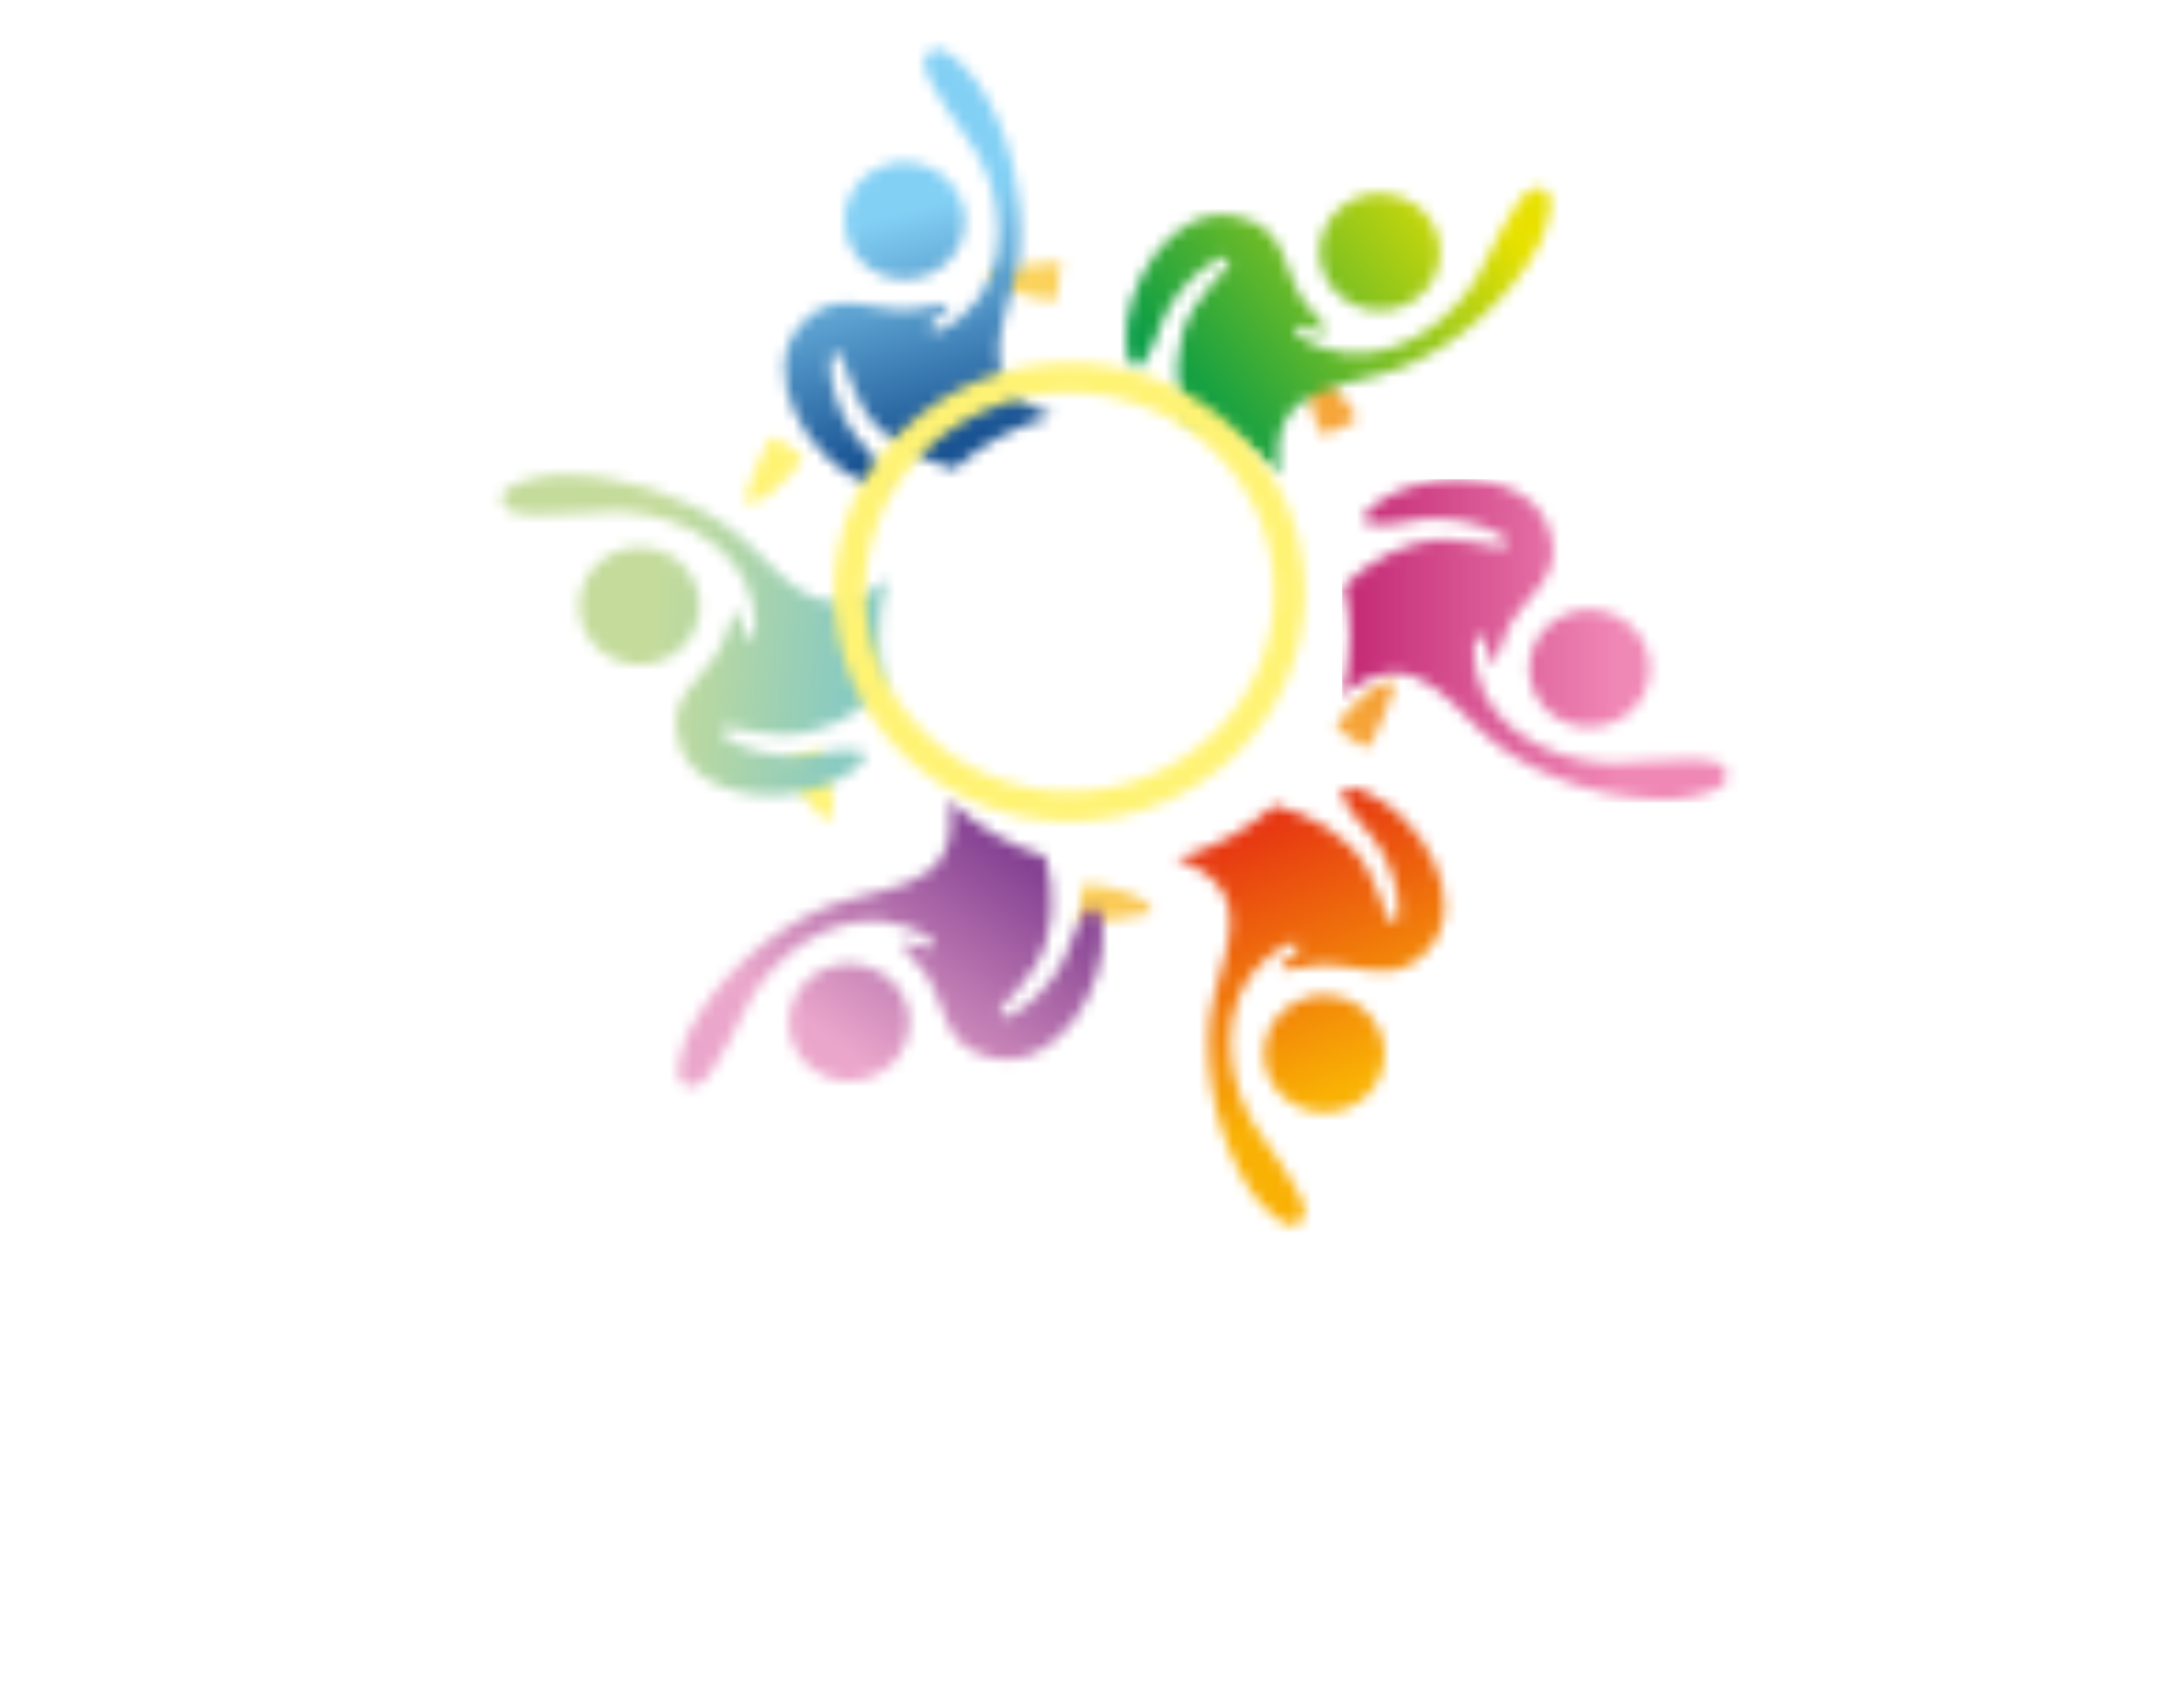 <svg width="194" height="150" viewBox="0 0 194 150" fill="none" xmlns="http://www.w3.org/2000/svg">
<g id="logo svg with shadow" clip-path="url(#clip0_1648_2117)">
<g id="&#208;&#161;&#208;&#187;&#208;&#190;&#208;&#185; 1">
<g id="Clip path group">
<mask id="mask0_1648_2117" style="mask-type:luminance" maskUnits="userSpaceOnUse" x="66" y="23" width="58" height="59">
<g id="clippath">
<path id="Vector" d="M96.056 78.998C96.074 79.941 95.962 80.924 95.743 81.913C95.844 81.913 95.95 81.913 96.056 81.913C98.162 81.844 100.216 81.562 102.186 81.085C102.192 81.085 102.198 81.079 102.204 81.068C102.611 79.602 98.369 78.676 96.599 78.521C96.581 78.521 96.564 78.521 96.552 78.521C96.275 78.521 96.062 78.728 96.068 79.004M72.078 66.689C71.418 67.08 70.68 67.413 69.901 67.689C69.606 67.793 69.488 68.138 69.653 68.391C70.715 70.006 71.937 71.512 73.294 72.892C73.294 72.892 73.305 72.898 73.317 72.898C74.816 72.513 73.512 68.465 72.763 66.896C72.674 66.717 72.503 66.614 72.326 66.614C72.238 66.614 72.155 66.637 72.072 66.683M118.842 64.216C118.671 64.458 118.736 64.768 119.002 64.906C119.686 65.274 120.347 65.723 120.984 66.24C121.22 66.436 121.586 66.367 121.733 66.097C122.636 64.412 123.374 62.624 123.928 60.773L123.916 60.761C123.763 60.606 123.568 60.537 123.35 60.537C122.028 60.537 119.727 63.003 118.848 64.216M68.296 39.086C67.394 40.771 66.656 42.553 66.102 44.404C66.102 44.41 66.102 44.422 66.102 44.427C67.187 45.508 70.149 42.386 71.176 40.972C71.347 40.731 71.282 40.42 71.016 40.282C70.332 39.914 69.665 39.466 69.034 38.948C68.939 38.874 68.827 38.839 68.721 38.839C68.55 38.839 68.379 38.925 68.29 39.092M116.706 32.296H116.701C115.196 32.676 116.506 36.729 117.255 38.299C117.379 38.563 117.692 38.661 117.945 38.511C118.606 38.12 119.338 37.787 120.123 37.505C120.418 37.402 120.536 37.057 120.37 36.804C119.308 35.188 118.087 33.682 116.73 32.302C116.73 32.302 116.724 32.302 116.718 32.302C116.718 32.302 116.718 32.302 116.712 32.302M93.962 23.287C91.855 23.356 89.802 23.638 87.832 24.115C87.826 24.115 87.82 24.121 87.814 24.127C87.407 25.593 91.649 26.518 93.419 26.674C93.72 26.697 93.962 26.484 93.956 26.196C93.938 25.253 94.05 24.27 94.269 23.282C94.251 23.282 94.233 23.282 94.221 23.282C94.133 23.282 94.05 23.282 93.962 23.287Z" fill="white"/>
</g>
</mask>
<g mask="url(#mask0_1648_2117)">
<g id="Group">
<path id="Vector_2" d="M123.839 21.3L63.984 23.337L66.154 83.88L126.009 81.843L123.839 21.3Z" fill="url(#paint0_linear_1648_2117)"/>
</g>
</g>
</g>
<g id="Vector_3" filter="url(#filter0_d_1648_2117)">
<path d="M102.829 45.508L103.272 48.699C103.313 48.992 103.071 49.251 102.77 49.239L102.163 49.222C101.938 49.216 101.75 49.067 101.696 48.854C101.49 47.986 100.841 45.842 99.537 45.842H97.915C97.643 45.842 97.425 46.054 97.425 46.319V59.617C97.425 59.899 98.08 60.312 98.251 60.399C98.929 60.744 99.407 60.209 99.36 61.129C99.348 61.388 99.13 61.589 98.87 61.589H91.035C90.769 61.589 90.557 61.388 90.545 61.129C90.498 60.209 90.982 60.744 91.654 60.399C91.82 60.312 92.475 59.899 92.475 59.617V46.319C92.475 46.054 92.256 45.842 91.985 45.842H90.362C89.058 45.842 88.409 47.986 88.203 48.854C88.15 49.067 87.961 49.216 87.737 49.222L87.129 49.239C86.828 49.245 86.586 48.992 86.628 48.699L87.07 45.508C87.1 45.272 87.312 45.094 87.554 45.094H102.34C102.587 45.094 102.794 45.272 102.823 45.508" fill="white"/>
</g>
<g id="Clip path group_2" filter="url(#filter1_d_1648_2117)">
<mask id="mask1_1648_2117" style="mask-type:luminance" maskUnits="userSpaceOnUse" x="115" y="38" width="35" height="30">
<g id="clippath-1">
<path id="Vector_4" d="M131.877 54.851C131.582 57.714 133.729 60.261 136.662 60.548C139.6 60.836 142.219 58.749 142.509 55.886C142.804 53.023 140.662 50.476 137.724 50.188C137.541 50.171 137.364 50.159 137.181 50.159C134.467 50.159 132.154 52.16 131.877 54.851ZM118.478 40.575C117.911 40.978 117.368 41.323 117.233 41.944C117.174 42.208 117.351 42.472 117.628 42.519C118.749 42.708 119.876 42.519 121.021 42.317C121.888 42.168 122.761 42.024 123.64 42.041C125.51 42.082 128 42.565 129.658 43.737C130.077 44.031 129.788 44.68 129.281 44.594C127.693 44.318 126.112 43.944 124.484 43.921C121.038 43.881 117.781 45.709 115.38 48.038C115.722 49.504 115.905 51.028 115.905 52.591C115.905 54.385 115.669 56.127 115.215 57.783C115.244 57.766 115.268 57.748 115.297 57.725C115.545 57.507 115.817 57.3 116.118 57.099C122.26 53.045 125.109 59.37 129.328 62.382C133.576 65.412 139.564 67.263 144.833 66.976C146.066 66.907 150.751 66.114 149.087 64.119C148.35 63.233 144.945 63.429 142.178 63.63C140.821 63.728 139.623 63.825 138.969 63.797C132.821 63.504 126.419 59.669 126.98 52.982V52.959C127.033 52.379 127.906 52.384 127.959 52.959C127.988 53.31 128.042 53.655 128.118 53.988C128.183 54.27 128.366 55.213 128.815 54.638C129.169 54.178 129.511 52.603 129.912 51.844C131.576 48.705 135.015 47.354 133.653 43.099C132.62 39.885 129.18 38.557 125.64 38.551C122.985 38.551 120.271 39.299 118.478 40.569" fill="white"/>
</g>
</mask>
<g mask="url(#mask1_1648_2117)">
<g id="Group_2">
<path id="Vector_5" d="M150.751 38.557H115.215V67.264H150.751V38.557Z" fill="url(#paint1_linear_1648_2117)"/>
</g>
</g>
</g>
<g id="Clip path group_3" filter="url(#filter2_d_1648_2117)">
<mask id="mask2_1648_2117" style="mask-type:luminance" maskUnits="userSpaceOnUse" x="100" y="65" width="25" height="40">
<g id="clippath-2">
<path id="Vector_6" d="M111.439 84.845C108.748 86.035 107.557 89.117 108.772 91.738C109.993 94.354 113.156 95.516 115.846 94.331C118.531 93.147 119.723 90.059 118.507 87.444C117.616 85.517 115.669 84.379 113.634 84.379C112.896 84.379 112.153 84.529 111.439 84.845ZM115.569 66.033C115.303 66.114 115.156 66.395 115.25 66.654C115.941 68.482 117.705 69.736 118.69 71.483C119.593 73.082 120.407 75.422 120.195 77.411C120.147 77.905 119.428 77.992 119.251 77.52C118.696 76.043 118.236 74.519 117.439 73.139C115.752 70.207 112.489 68.373 109.215 67.522C106.772 69.736 103.787 71.38 100.477 72.254C100.506 72.277 100.541 72.294 100.583 72.306C100.895 72.403 101.214 72.524 101.544 72.679C108.223 75.83 104.034 81.401 103.474 86.466C102.907 91.572 104.264 97.545 107.161 101.851C107.834 102.852 110.89 106.405 111.828 104.001C112.454 102.415 107.958 97.028 107.043 95.308C104.223 89.979 104.424 82.654 110.648 79.78C110.648 79.78 110.66 79.78 110.666 79.768C111.209 79.521 111.639 80.263 111.15 80.596C110.855 80.797 110.577 81.016 110.318 81.246C110.094 81.441 109.35 82.074 110.088 82.16C110.672 82.229 112.241 81.729 113.12 81.683C114.218 81.631 115.256 81.798 116.253 81.97C118.537 82.361 120.608 82.746 122.767 80.458C126.856 76.123 122.13 68.442 117.41 66.395C116.92 66.183 116.466 65.964 116.006 65.964C115.864 65.964 115.722 65.987 115.575 66.033" fill="white"/>
</g>
</mask>
<g mask="url(#mask2_1648_2117)">
<g id="Group_3">
<path id="Vector_7" d="M122.58 56.505L85.189 72.514L104.742 115.876L142.132 99.867L122.58 56.505Z" fill="url(#paint2_linear_1648_2117)"/>
</g>
</g>
</g>
<g id="Clip path group_4" filter="url(#filter3_d_1648_2117)">
<mask id="mask3_1648_2117" style="mask-type:luminance" maskUnits="userSpaceOnUse" x="56" y="67" width="38" height="26">
<g id="clippath-3">
<path id="Vector_8" d="M67.089 83.764C65.366 86.098 65.909 89.352 68.304 91.031C70.7 92.71 74.039 92.181 75.762 89.847C77.485 87.513 76.942 84.264 74.546 82.58C73.602 81.918 72.511 81.597 71.431 81.597C69.767 81.597 68.133 82.35 67.089 83.764ZM80.299 67.16C80.37 67.476 80.417 67.81 80.446 68.16C80.972 75.376 73.927 74.611 69.136 76.658C64.316 78.722 59.672 82.844 57.289 87.438C56.728 88.507 55.094 92.859 57.696 92.457C59.425 92.192 61.973 85.707 63.053 84.08C66.387 79.044 73.001 75.566 78.665 79.389C78.671 79.389 78.676 79.389 78.682 79.4C79.172 79.734 78.73 80.47 78.187 80.222C77.856 80.073 77.526 79.947 77.195 79.837C76.906 79.751 75.98 79.435 76.269 80.102C76.493 80.631 77.727 81.712 78.198 82.43C80.157 85.403 79.626 88.979 84.093 89.962C89.993 91.261 94.465 83.442 93.934 78.429C93.863 77.756 93.834 77.124 93.35 76.698C93.143 76.514 92.819 76.531 92.636 76.738C91.356 78.233 91.12 80.349 90.052 82.051C89.078 83.609 87.397 85.466 85.532 86.276C85.06 86.483 84.63 85.914 84.96 85.529C85.998 84.327 87.125 83.183 87.957 81.821C89.727 78.929 89.727 75.255 88.854 72.064C85.585 71.087 82.653 69.345 80.287 67.056C80.287 67.091 80.293 67.126 80.299 67.16Z" fill="white"/>
</g>
</mask>
<g mask="url(#mask3_1648_2117)">
<g id="Group_4">
<path id="Vector_9" d="M69.24 48.651L42.389 83.588L80.315 111.266L107.166 76.329L69.24 48.651Z" fill="url(#paint3_linear_1648_2117)"/>
</g>
</g>
</g>
<g id="Clip path group_5" filter="url(#filter4_d_1648_2117)">
<mask id="mask4_1648_2117" style="mask-type:luminance" maskUnits="userSpaceOnUse" x="40" y="38" width="35" height="29">
<g id="clippath-4">
<path id="Vector_10" d="M47.487 49.297C47.197 52.154 49.339 54.707 52.278 54.995C55.21 55.276 57.83 53.189 58.124 50.326C58.414 47.469 56.272 44.916 53.334 44.629C53.157 44.611 52.98 44.606 52.803 44.606C50.089 44.606 47.764 46.612 47.487 49.303M45.162 38.212C43.929 38.276 39.25 39.075 40.908 41.07C41.646 41.955 45.044 41.754 47.799 41.558C49.162 41.461 50.372 41.363 51.033 41.392C57.175 41.679 63.582 45.52 63.022 52.206C63.022 52.212 63.022 52.218 63.022 52.229C62.968 52.81 62.101 52.804 62.048 52.218C62.013 51.873 61.959 51.528 61.889 51.194C61.824 50.907 61.635 49.964 61.187 50.545C60.839 50.999 60.496 52.58 60.089 53.339C58.431 56.478 54.992 57.823 56.355 62.083C58.154 67.706 67.34 67.568 71.529 64.607C72.09 64.211 72.633 63.866 72.768 63.245C72.827 62.98 72.65 62.716 72.379 62.664C71.258 62.474 70.131 62.67 68.987 62.865C68.119 63.015 67.246 63.164 66.361 63.147C64.496 63.107 62.001 62.618 60.343 61.451C59.93 61.152 60.213 60.508 60.726 60.594C62.313 60.87 63.895 61.244 65.517 61.261C68.975 61.301 72.231 59.473 74.627 57.139C74.285 55.679 74.102 54.161 74.102 52.597C74.102 50.803 74.338 49.056 74.792 47.4C74.763 47.417 74.733 47.44 74.704 47.463C74.462 47.676 74.19 47.883 73.889 48.084C67.748 52.143 64.898 45.819 60.679 42.806C56.714 39.977 51.251 38.184 46.259 38.184C45.894 38.184 45.528 38.195 45.168 38.212" fill="white"/>
</g>
</mask>
<g mask="url(#mask4_1648_2117)">
<g id="Group_5">
<path id="Vector_11" d="M39.51 35.248L36.691 67.488L74.533 70.63L77.352 38.39L39.51 35.248Z" fill="url(#paint4_linear_1648_2117)"/>
</g>
</g>
</g>
<g id="Clip path group_6" filter="url(#filter5_d_1648_2117)">
<mask id="mask5_1648_2117" style="mask-type:luminance" maskUnits="userSpaceOnUse" x="65" y="0" width="25" height="40">
<g id="clippath-5">
<path id="Vector_12" d="M74.154 10.846C71.463 12.036 70.272 15.117 71.487 17.739C72.708 20.361 75.871 21.522 78.561 20.332C81.252 19.148 82.444 16.06 81.222 13.444C80.331 11.518 78.384 10.38 76.349 10.38C75.611 10.38 74.868 10.53 74.148 10.846M78.16 1.175C77.541 2.768 82.036 8.149 82.951 9.874C85.765 15.198 85.565 22.523 79.346 25.403C79.34 25.403 79.334 25.409 79.328 25.409C78.785 25.656 78.355 24.92 78.844 24.581C79.139 24.38 79.417 24.167 79.676 23.937C79.895 23.741 80.638 23.109 79.901 23.023C79.322 22.954 77.747 23.454 76.874 23.494C75.776 23.546 74.738 23.379 73.747 23.207C71.463 22.816 69.393 22.431 67.233 24.719C63.139 29.059 67.865 36.735 72.59 38.782C73.228 39.057 73.806 39.345 74.425 39.15C74.691 39.063 74.838 38.782 74.738 38.529C74.048 36.7 72.284 35.447 71.298 33.699C70.401 32.101 69.587 29.755 69.794 27.772C69.847 27.271 70.567 27.191 70.744 27.662C71.298 29.14 71.753 30.658 72.549 32.038C74.242 34.975 77.505 36.81 80.78 37.655C83.222 35.447 86.208 33.797 89.518 32.929C89.488 32.906 89.453 32.889 89.412 32.877C89.099 32.779 88.774 32.653 88.45 32.498C81.771 29.347 85.96 23.782 86.52 18.716C87.087 13.611 85.73 7.632 82.833 3.331C82.32 2.572 80.455 0.359 79.163 0.359C78.744 0.359 78.39 0.589 78.16 1.175Z" fill="white"/>
</g>
</mask>
<g mask="url(#mask5_1648_2117)">
<g id="Group_6">
<path id="Vector_13" d="M87.534 -6.429L52.572 3.308L65.136 46.144L100.098 36.407L87.534 -6.429Z" fill="url(#paint5_linear_1648_2117)"/>
</g>
</g>
</g>
<g id="Clip path group_7" filter="url(#filter6_d_1648_2117)">
<mask id="mask6_1648_2117" style="mask-type:luminance" maskUnits="userSpaceOnUse" x="96" y="12" width="38" height="27">
<g id="clippath-6">
<path id="Vector_14" d="M114.238 15.33C112.51 17.664 113.058 20.918 115.448 22.597C117.843 24.282 121.183 23.747 122.912 21.419C124.634 19.084 124.092 15.83 121.696 14.152C120.752 13.485 119.655 13.168 118.575 13.168C116.917 13.168 115.283 13.921 114.238 15.33ZM132.304 12.726C130.576 12.99 128.027 19.47 126.947 21.102C123.614 26.133 116.994 29.611 111.336 25.794C111.33 25.788 111.324 25.782 111.318 25.782C110.828 25.443 111.271 24.713 111.814 24.96C112.138 25.11 112.468 25.236 112.805 25.34C113.088 25.432 114.02 25.742 113.731 25.075C113.501 24.552 112.274 23.471 111.802 22.752C109.843 19.78 110.368 16.198 105.908 15.221C100.007 13.921 95.529 21.741 96.06 26.748C96.131 27.427 96.166 28.053 96.65 28.485C96.857 28.663 97.181 28.645 97.358 28.439C98.645 26.944 98.881 24.834 99.948 23.126C100.916 21.574 102.598 19.711 104.468 18.9C104.94 18.699 105.371 19.263 105.04 19.648C104.002 20.849 102.875 21.994 102.043 23.356C100.273 26.254 100.267 29.922 101.146 33.113C104.415 34.09 107.347 35.832 109.713 38.12C109.713 38.086 109.707 38.051 109.701 38.017C109.631 37.706 109.583 37.373 109.554 37.016C109.029 29.807 116.073 30.572 120.858 28.519C125.685 26.455 130.328 22.333 132.712 17.745C133.243 16.716 134.765 12.703 132.623 12.697C132.523 12.697 132.417 12.708 132.304 12.726Z" fill="white"/>
</g>
</mask>
<g mask="url(#mask6_1648_2117)">
<g id="Group_7">
<path id="Vector_15" d="M120.522 -5.686L82.982 21.919L109.762 56.499L147.302 28.894L120.522 -5.686Z" fill="url(#paint6_linear_1648_2117)"/>
</g>
</g>
</g>
<g id="Group_8" filter="url(#filter7_d_1648_2117)">
<path id="Vector_16" d="M15.962 125.515H11.484V143.563H7.478V125.515H3V121.893H15.962V125.515Z" fill="white"/>
<path id="Vector_17" d="M35.853 139.975V143.563H24.354V121.893H35.534V125.481H28.259V130.839H34.932V134.306H28.259V139.975H35.853Z" fill="white"/>
<path id="Vector_18" d="M43.764 137.434H47.77C47.799 139.383 48.85 140.28 50.531 140.28C52.307 140.28 53.168 139.256 53.168 137.865C53.168 133.932 44.206 133.622 44.206 127.091C44.206 123.871 46.56 121.456 50.496 121.456C54.431 121.456 56.88 123.842 56.915 127.712H52.909C52.879 125.981 51.988 125.142 50.496 125.142C49.003 125.142 48.177 125.947 48.177 127.183C48.177 130.96 57.234 131.087 57.234 137.894C57.234 141.297 54.785 143.994 50.496 143.994C46.206 143.994 43.793 141.608 43.758 137.428" fill="white"/>
<path id="Vector_19" d="M77.572 125.515H73.094V143.563H69.088V125.515H64.609V121.893H77.572V125.515Z" fill="white"/>
<path id="Vector_20" d="M85.576 136.6V128.861C85.576 124.279 88.184 121.525 92.597 121.525C97.01 121.525 99.589 124.279 99.589 128.861V136.6C99.589 141.182 96.981 143.936 92.597 143.936C88.213 143.936 85.576 141.182 85.576 136.6ZM95.553 136.6V128.861C95.553 126.51 94.568 125.211 92.597 125.211C90.627 125.211 89.612 126.51 89.612 128.861V136.6C89.612 138.951 90.627 140.257 92.597 140.257C94.568 140.257 95.553 138.957 95.553 136.6Z" fill="white"/>
<path id="Vector_21" d="M120.051 139.94V143.563H109.189V121.893H113.095V139.94H120.051Z" fill="white"/>
<path id="Vector_22" d="M127.744 136.6V128.862C127.744 124.279 130.352 121.526 134.765 121.526C139.178 121.526 141.757 124.279 141.757 128.862V136.6C141.757 141.182 139.149 143.936 134.765 143.936C130.381 143.936 127.744 141.182 127.744 136.6ZM137.721 136.6V128.862C137.721 126.51 136.736 125.211 134.765 125.211C132.795 125.211 131.78 126.51 131.78 128.862V136.6C131.78 138.952 132.795 140.257 134.765 140.257C136.736 140.257 137.721 138.957 137.721 136.6Z" fill="white"/>
<path id="Vector_23" d="M156.559 134.737L155.191 136.813V143.563H151.35V121.893H155.191V130.776L156.494 128.241L160.212 121.893H164.725L158.754 131.334L165.681 143.563H161.232L156.559 134.737Z" fill="white"/>
<path id="Vector_24" d="M182.045 139.63H176.835L175.944 143.562H171.879L177.342 121.888H181.537L187.001 143.562H182.936L182.045 139.63ZM181.248 136.008L180.357 131.983C180.039 130.5 179.691 128.114 179.466 126.659H179.372C179.183 128.114 178.829 130.5 178.516 131.983L177.626 136.008H181.248Z" fill="white"/>
</g>
<g id="Clip path group_8">
<mask id="mask7_1648_2117" style="mask-type:luminance" maskUnits="userSpaceOnUse" x="74" y="32" width="42" height="41">
<g id="clippath-7">
<path id="Vector_25" d="M76.826 52.591C76.826 42.812 84.962 34.878 94.998 34.878C105.034 34.878 113.176 42.806 113.176 52.591C113.176 62.377 105.04 70.299 94.998 70.299C84.956 70.299 76.826 62.371 76.826 52.591ZM74.094 52.591C74.094 63.843 83.451 72.961 94.998 72.961C106.544 72.961 115.902 63.843 115.902 52.591C115.902 41.34 106.544 32.222 94.998 32.222C83.451 32.222 74.094 41.34 74.094 52.591Z" fill="white"/>
</g>
</mask>
<g mask="url(#mask7_1648_2117)">
<g id="Group_9">
<g id="Vector_26" filter="url(#filter8_d_1648_2117)">
<path d="M94.395 11.852L53.197 53.177L95.606 93.321L136.803 51.996L94.395 11.852Z" fill="url(#paint7_linear_1648_2117)"/>
</g>
</g>
</g>
</g>
</g>
</g>
<defs>
<filter id="filter0_d_1648_2117" x="86.623" y="45.094" width="24.652" height="24.495" filterUnits="userSpaceOnUse" color-interpolation-filters="sRGB">
<feFlood flood-opacity="0" result="BackgroundImageFix"/>
<feColorMatrix in="SourceAlpha" type="matrix" values="0 0 0 0 0 0 0 0 0 0 0 0 0 0 0 0 0 0 127 0" result="hardAlpha"/>
<feOffset dx="4" dy="4"/>
<feGaussianBlur stdDeviation="2"/>
<feComposite in2="hardAlpha" operator="out"/>
<feColorMatrix type="matrix" values="0 0 0 0 1 0 0 0 0 1 0 0 0 0 1 0 0 0 0.25 0"/>
<feBlend mode="normal" in2="BackgroundImageFix" result="effect1_dropShadow_1648_2117"/>
<feBlend mode="normal" in="SourceGraphic" in2="effect1_dropShadow_1648_2117" result="shape"/>
</filter>
<filter id="filter1_d_1648_2117" x="115.215" y="38.557" width="42.227" height="36.448" filterUnits="userSpaceOnUse" color-interpolation-filters="sRGB">
<feFlood flood-opacity="0" result="BackgroundImageFix"/>
<feColorMatrix in="SourceAlpha" type="matrix" values="0 0 0 0 0 0 0 0 0 0 0 0 0 0 0 0 0 0 127 0" result="hardAlpha"/>
<feOffset dx="4" dy="4"/>
<feGaussianBlur stdDeviation="2"/>
<feComposite in2="hardAlpha" operator="out"/>
<feColorMatrix type="matrix" values="0 0 0 0 1 0 0 0 0 1 0 0 0 0 1 0 0 0 0.25 0"/>
<feBlend mode="normal" in2="BackgroundImageFix" result="effect1_dropShadow_1648_2117"/>
<feBlend mode="normal" in="SourceGraphic" in2="effect1_dropShadow_1648_2117" result="shape"/>
</filter>
<filter id="filter2_d_1648_2117" x="100.477" y="65.964" width="31.848" height="46.856" filterUnits="userSpaceOnUse" color-interpolation-filters="sRGB">
<feFlood flood-opacity="0" result="BackgroundImageFix"/>
<feColorMatrix in="SourceAlpha" type="matrix" values="0 0 0 0 0 0 0 0 0 0 0 0 0 0 0 0 0 0 127 0" result="hardAlpha"/>
<feOffset dx="4" dy="4"/>
<feGaussianBlur stdDeviation="2"/>
<feComposite in2="hardAlpha" operator="out"/>
<feColorMatrix type="matrix" values="0 0 0 0 1 0 0 0 0 1 0 0 0 0 1 0 0 0 0.25 0"/>
<feBlend mode="normal" in2="BackgroundImageFix" result="effect1_dropShadow_1648_2117"/>
<feBlend mode="normal" in="SourceGraphic" in2="effect1_dropShadow_1648_2117" result="shape"/>
</filter>
<filter id="filter3_d_1648_2117" x="56.266" y="67.056" width="45.711" height="33.427" filterUnits="userSpaceOnUse" color-interpolation-filters="sRGB">
<feFlood flood-opacity="0" result="BackgroundImageFix"/>
<feColorMatrix in="SourceAlpha" type="matrix" values="0 0 0 0 0 0 0 0 0 0 0 0 0 0 0 0 0 0 127 0" result="hardAlpha"/>
<feOffset dx="4" dy="4"/>
<feGaussianBlur stdDeviation="2"/>
<feComposite in2="hardAlpha" operator="out"/>
<feColorMatrix type="matrix" values="0 0 0 0 1 0 0 0 0 1 0 0 0 0 1 0 0 0 0.25 0"/>
<feBlend mode="normal" in2="BackgroundImageFix" result="effect1_dropShadow_1648_2117"/>
<feBlend mode="normal" in="SourceGraphic" in2="effect1_dropShadow_1648_2117" result="shape"/>
</filter>
<filter id="filter4_d_1648_2117" x="40.557" y="38.184" width="42.236" height="36.444" filterUnits="userSpaceOnUse" color-interpolation-filters="sRGB">
<feFlood flood-opacity="0" result="BackgroundImageFix"/>
<feColorMatrix in="SourceAlpha" type="matrix" values="0 0 0 0 0 0 0 0 0 0 0 0 0 0 0 0 0 0 127 0" result="hardAlpha"/>
<feOffset dx="4" dy="4"/>
<feGaussianBlur stdDeviation="2"/>
<feComposite in2="hardAlpha" operator="out"/>
<feColorMatrix type="matrix" values="0 0 0 0 1 0 0 0 0 1 0 0 0 0 1 0 0 0 0.25 0"/>
<feBlend mode="normal" in2="BackgroundImageFix" result="effect1_dropShadow_1648_2117"/>
<feBlend mode="normal" in="SourceGraphic" in2="effect1_dropShadow_1648_2117" result="shape"/>
</filter>
<filter id="filter5_d_1648_2117" x="65.672" y="0.359" width="31.846" height="46.855" filterUnits="userSpaceOnUse" color-interpolation-filters="sRGB">
<feFlood flood-opacity="0" result="BackgroundImageFix"/>
<feColorMatrix in="SourceAlpha" type="matrix" values="0 0 0 0 0 0 0 0 0 0 0 0 0 0 0 0 0 0 127 0" result="hardAlpha"/>
<feOffset dx="4" dy="4"/>
<feGaussianBlur stdDeviation="2"/>
<feComposite in2="hardAlpha" operator="out"/>
<feColorMatrix type="matrix" values="0 0 0 0 1 0 0 0 0 1 0 0 0 0 1 0 0 0 0.25 0"/>
<feBlend mode="normal" in2="BackgroundImageFix" result="effect1_dropShadow_1648_2117"/>
<feBlend mode="normal" in="SourceGraphic" in2="effect1_dropShadow_1648_2117" result="shape"/>
</filter>
<filter id="filter6_d_1648_2117" x="96.018" y="12.697" width="45.715" height="33.423" filterUnits="userSpaceOnUse" color-interpolation-filters="sRGB">
<feFlood flood-opacity="0" result="BackgroundImageFix"/>
<feColorMatrix in="SourceAlpha" type="matrix" values="0 0 0 0 0 0 0 0 0 0 0 0 0 0 0 0 0 0 127 0" result="hardAlpha"/>
<feOffset dx="4" dy="4"/>
<feGaussianBlur stdDeviation="2"/>
<feComposite in2="hardAlpha" operator="out"/>
<feColorMatrix type="matrix" values="0 0 0 0 1 0 0 0 0 1 0 0 0 0 1 0 0 0 0.25 0"/>
<feBlend mode="normal" in2="BackgroundImageFix" result="effect1_dropShadow_1648_2117"/>
<feBlend mode="normal" in="SourceGraphic" in2="effect1_dropShadow_1648_2117" result="shape"/>
</filter>
<filter id="filter7_d_1648_2117" x="3" y="121.456" width="192" height="30.537" filterUnits="userSpaceOnUse" color-interpolation-filters="sRGB">
<feFlood flood-opacity="0" result="BackgroundImageFix"/>
<feColorMatrix in="SourceAlpha" type="matrix" values="0 0 0 0 0 0 0 0 0 0 0 0 0 0 0 0 0 0 127 0" result="hardAlpha"/>
<feOffset dx="4" dy="4"/>
<feGaussianBlur stdDeviation="2"/>
<feComposite in2="hardAlpha" operator="out"/>
<feColorMatrix type="matrix" values="0 0 0 0 1 0 0 0 0 1 0 0 0 0 1 0 0 0 0.25 0"/>
<feBlend mode="normal" in2="BackgroundImageFix" result="effect1_dropShadow_1648_2117"/>
<feBlend mode="normal" in="SourceGraphic" in2="effect1_dropShadow_1648_2117" result="shape"/>
</filter>
<filter id="filter8_d_1648_2117" x="53.197" y="11.852" width="91.606" height="89.469" filterUnits="userSpaceOnUse" color-interpolation-filters="sRGB">
<feFlood flood-opacity="0" result="BackgroundImageFix"/>
<feColorMatrix in="SourceAlpha" type="matrix" values="0 0 0 0 0 0 0 0 0 0 0 0 0 0 0 0 0 0 127 0" result="hardAlpha"/>
<feOffset dx="4" dy="4"/>
<feGaussianBlur stdDeviation="2"/>
<feComposite in2="hardAlpha" operator="out"/>
<feColorMatrix type="matrix" values="0 0 0 0 1 0 0 0 0 1 0 0 0 0 1 0 0 0 0.25 0"/>
<feBlend mode="normal" in2="BackgroundImageFix" result="effect1_dropShadow_1648_2117"/>
<feBlend mode="normal" in="SourceGraphic" in2="effect1_dropShadow_1648_2117" result="shape"/>
</filter>
<linearGradient id="paint0_linear_1648_2117" x1="66.592" y1="54.606" x2="123.755" y2="52.558" gradientUnits="userSpaceOnUse">
<stop stop-color="#FFF374"/>
<stop offset="0.14" stop-color="#FFF374"/>
<stop offset="1" stop-color="#F59E33"/>
</linearGradient>
<linearGradient id="paint1_linear_1648_2117" x1="143.683" y1="52.852" x2="116.23" y2="52.852" gradientUnits="userSpaceOnUse">
<stop stop-color="#F088B6"/>
<stop offset="0.14" stop-color="#F088B6"/>
<stop offset="1" stop-color="#C52B76"/>
</linearGradient>
<linearGradient id="paint2_linear_1648_2117" x1="119.677" y1="98.775" x2="106.603" y2="68.239" gradientUnits="userSpaceOnUse">
<stop stop-color="#F9B104"/>
<stop offset="0.22" stop-color="#F9B104"/>
<stop offset="0.97" stop-color="#E63312"/>
<stop offset="1" stop-color="#E63312"/>
</linearGradient>
<linearGradient id="paint3_linear_1648_2117" x1="61.276" y1="96.123" x2="82.447" y2="67.111" gradientUnits="userSpaceOnUse">
<stop stop-color="#EBA7CB"/>
<stop offset="0.31" stop-color="#EBA7CB"/>
<stop offset="0.97" stop-color="#823F91"/>
<stop offset="1" stop-color="#823F91"/>
</linearGradient>
<linearGradient id="paint4_linear_1648_2117" x1="40.956" y1="51.821" x2="73.87" y2="54.699" gradientUnits="userSpaceOnUse">
<stop stop-color="#C4DB9B"/>
<stop offset="0.39" stop-color="#C4DB9B"/>
<stop offset="0.56" stop-color="#B5D7A4"/>
<stop offset="0.87" stop-color="#8FCCBD"/>
<stop offset="0.91" stop-color="#8ACBC1"/>
<stop offset="1" stop-color="#8ACBC1"/>
</linearGradient>
<linearGradient id="paint5_linear_1648_2117" x1="72.274" y1="3.34" x2="81.53" y2="36.574" gradientUnits="userSpaceOnUse">
<stop stop-color="#83D0F5"/>
<stop offset="0.35" stop-color="#83D0F5"/>
<stop offset="0.95" stop-color="#195393"/>
<stop offset="1" stop-color="#195393"/>
</linearGradient>
<linearGradient id="paint6_linear_1648_2117" x1="133.728" y1="12.578" x2="104.421" y2="35.274" gradientUnits="userSpaceOnUse">
<stop stop-color="#E8E100"/>
<stop offset="0.14" stop-color="#E8E100"/>
<stop offset="1" stop-color="#0A9D46"/>
</linearGradient>
<linearGradient id="paint7_linear_1648_2117" x1="-2788.73" y1="-2677.48" x2="-2817.21" y2="-2705.88" gradientUnits="userSpaceOnUse">
<stop stop-color="#FFF374"/>
<stop offset="0.14" stop-color="#FFF374"/>
<stop offset="1" stop-color="#F59E33"/>
</linearGradient>
<clipPath id="clip0_1648_2117">
<rect width="194" height="149.497" fill="white" transform="translate(0 0.359)"/>
</clipPath>
</defs>
</svg>
